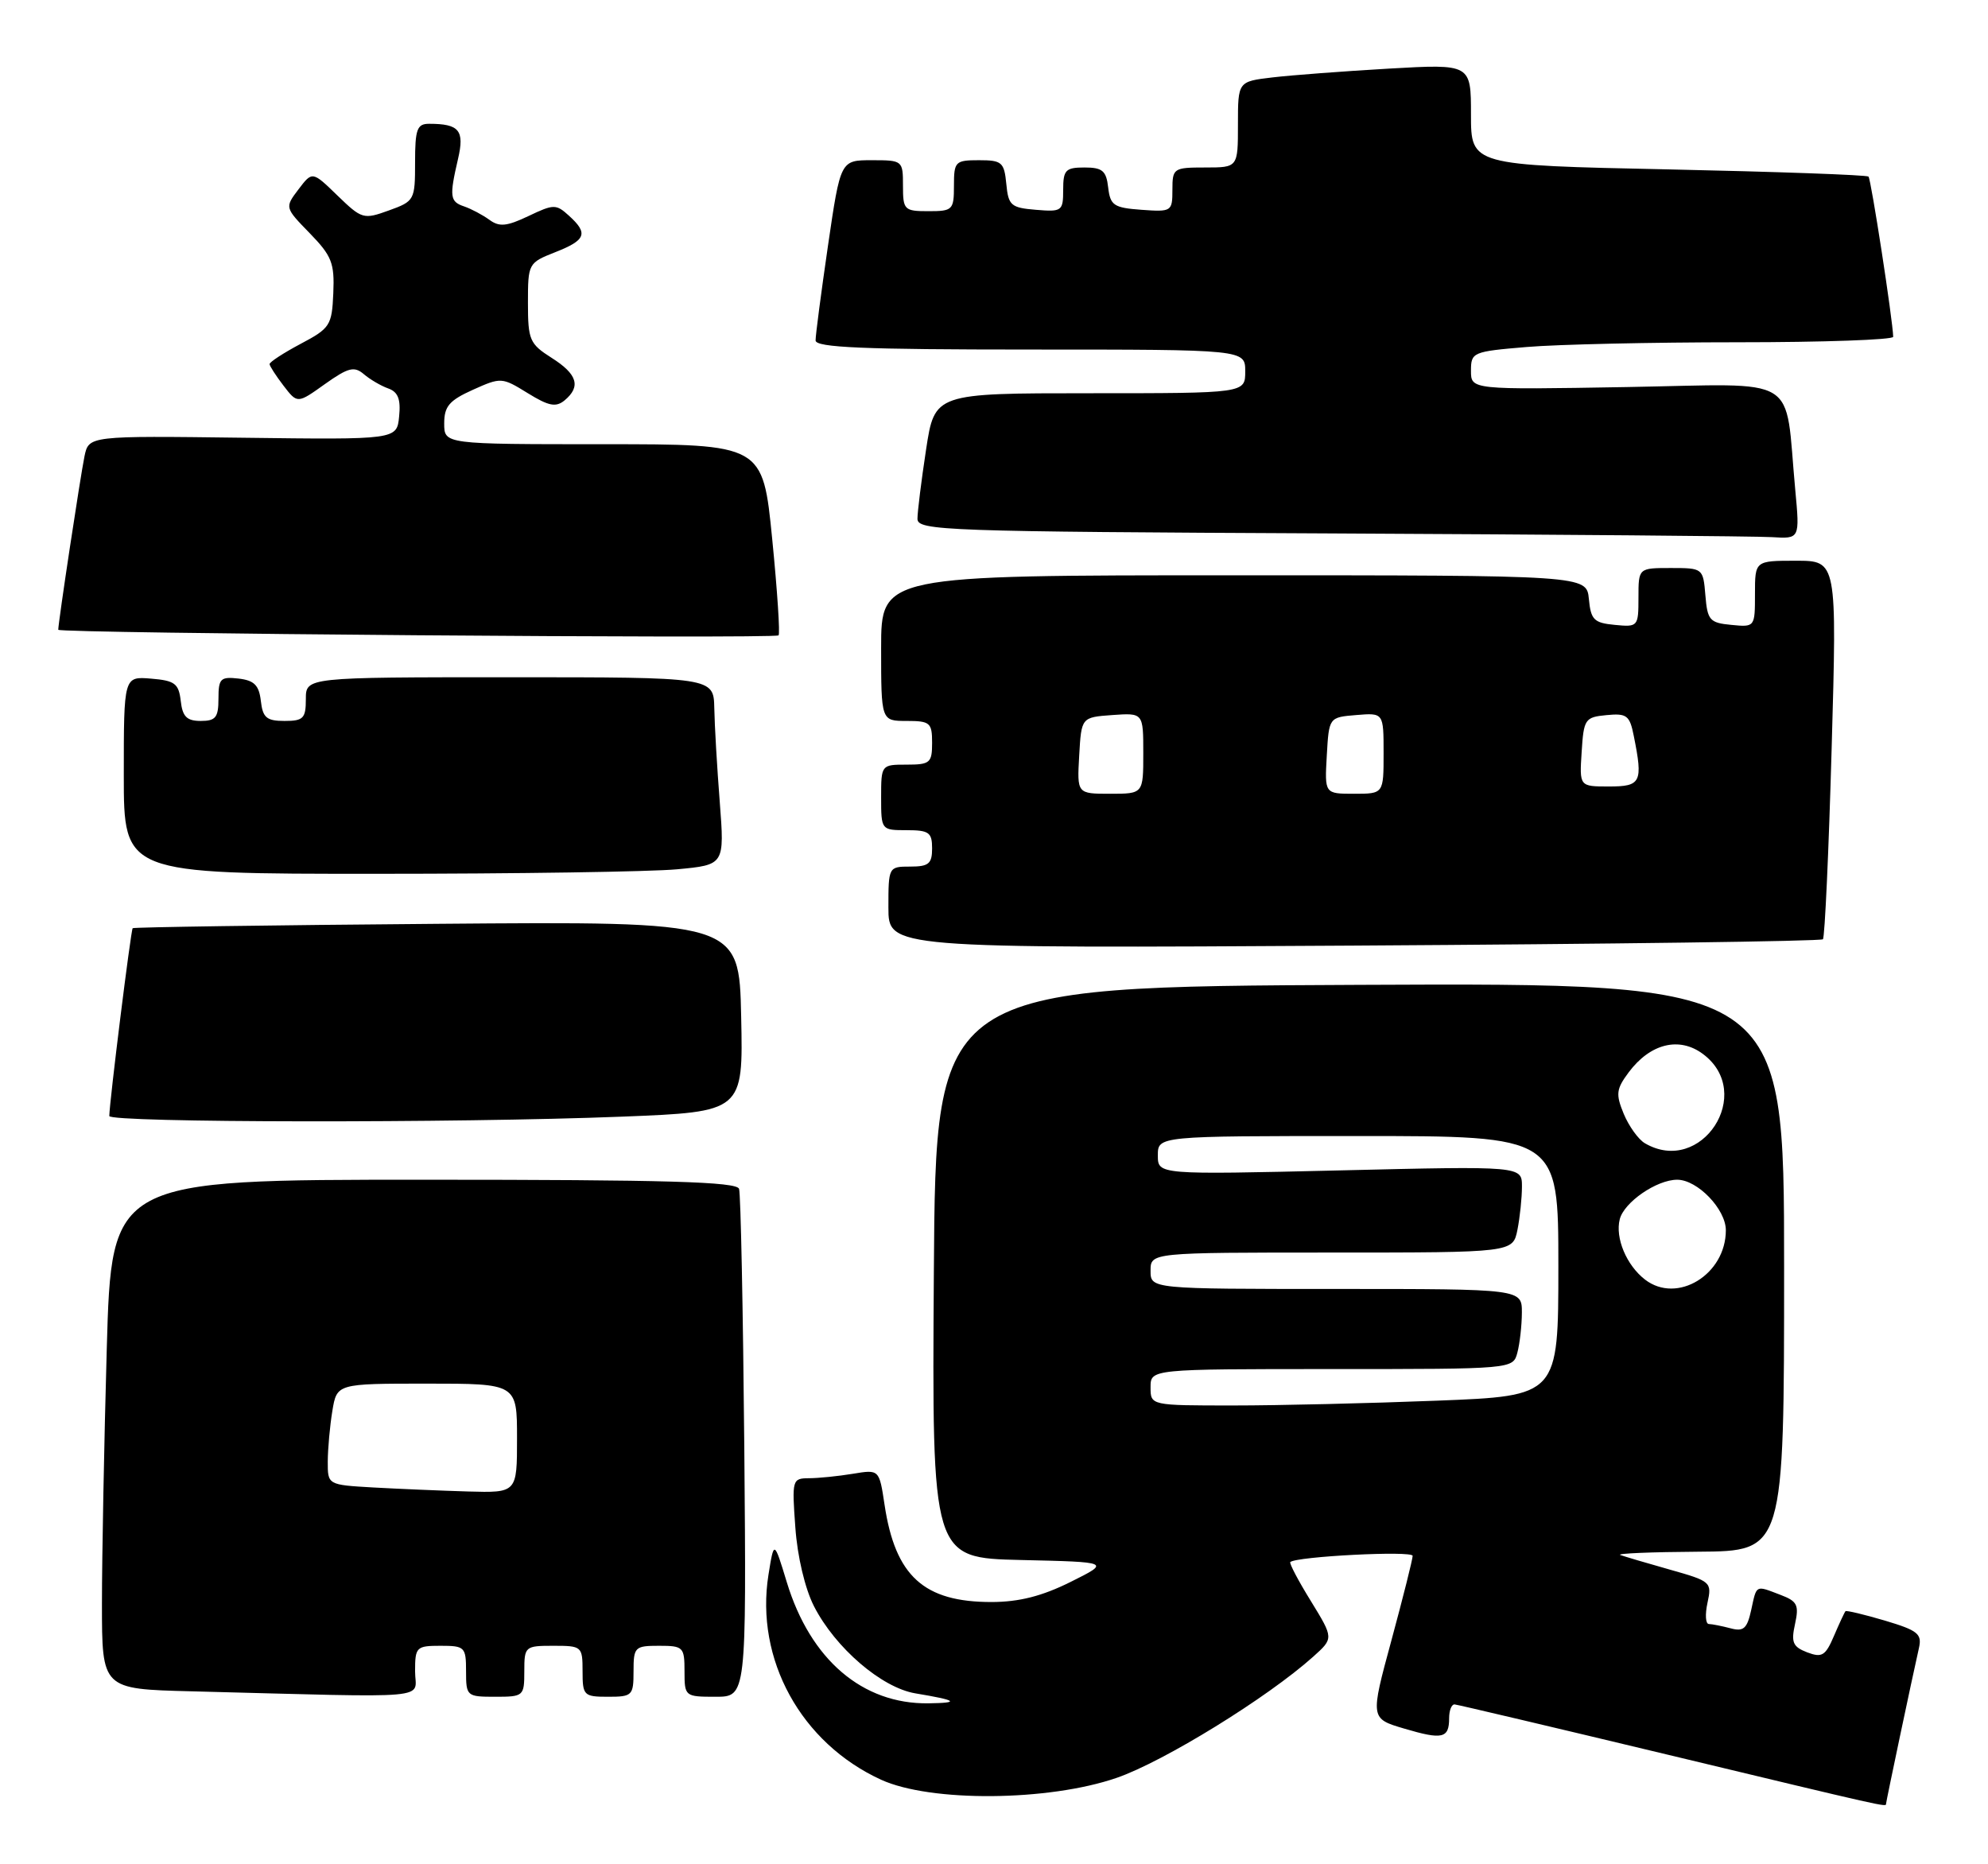 <?xml version="1.0" encoding="UTF-8" standalone="no"?>
<!DOCTYPE svg PUBLIC "-//W3C//DTD SVG 1.1//EN" "http://www.w3.org/Graphics/SVG/1.1/DTD/svg11.dtd" >
<svg xmlns="http://www.w3.org/2000/svg" xmlns:xlink="http://www.w3.org/1999/xlink" version="1.1" viewBox="0 0 273 256">
 <g >
 <path fill="currentColor"
d=" M 259.00 247.70 C 259.00 247.41 262.58 230.43 263.52 226.29 C 263.95 224.36 263.36 223.89 258.84 222.54 C 255.99 221.70 253.56 221.12 253.43 221.25 C 253.30 221.39 252.59 222.91 251.85 224.64 C 250.68 227.38 250.20 227.67 248.17 226.90 C 246.20 226.14 245.94 225.54 246.50 223.01 C 247.07 220.40 246.81 219.88 244.51 219.01 C 241.03 217.68 241.25 217.56 240.48 221.09 C 239.92 223.65 239.43 224.08 237.65 223.60 C 236.47 223.29 235.13 223.02 234.67 223.01 C 234.21 223.01 234.13 221.69 234.48 220.09 C 235.10 217.26 234.96 217.13 229.31 215.54 C 226.11 214.64 223.05 213.73 222.50 213.53 C 221.95 213.32 226.79 213.12 233.25 213.08 C 245.00 213.00 245.00 213.00 245.00 173.99 C 245.00 134.98 245.00 134.98 186.75 135.24 C 128.50 135.50 128.50 135.50 128.24 174.72 C 127.98 213.94 127.98 213.94 140.24 214.22 C 152.50 214.50 152.50 214.50 147.00 217.24 C 143.10 219.18 139.96 219.98 136.20 219.99 C 126.87 220.01 122.94 216.44 121.47 206.63 C 120.74 201.78 120.74 201.78 117.12 202.38 C 115.13 202.71 112.43 202.98 111.12 202.99 C 108.79 203.00 108.74 203.17 109.22 209.75 C 109.50 213.75 110.55 218.16 111.78 220.57 C 114.70 226.28 121.06 231.75 125.69 232.53 C 131.45 233.49 131.91 233.84 127.50 233.90 C 118.45 234.03 111.29 227.91 108.05 217.28 C 106.29 211.50 106.29 211.50 105.53 216.24 C 103.68 227.86 109.99 239.35 120.99 244.39 C 127.78 247.50 143.99 247.37 153.36 244.13 C 159.82 241.90 174.06 233.12 180.33 227.50 C 183.15 224.97 183.15 224.97 180.02 219.87 C 178.29 217.07 177.02 214.66 177.19 214.50 C 178.05 213.73 194.00 212.91 193.99 213.65 C 193.99 214.12 192.68 219.33 191.08 225.24 C 188.16 235.99 188.16 235.99 192.83 237.37 C 198.09 238.93 199.00 238.72 199.00 235.94 C 199.00 234.87 199.34 234.02 199.75 234.05 C 200.16 234.08 213.32 237.19 229.00 240.95 C 259.37 248.24 259.00 248.16 259.00 247.70 Z  M 57.00 229.50 C 57.00 226.17 57.17 226.00 60.50 226.00 C 63.83 226.00 64.00 226.17 64.00 229.50 C 64.00 232.92 64.10 233.00 68.00 233.00 C 71.90 233.00 72.00 232.92 72.00 229.50 C 72.00 226.08 72.10 226.00 76.00 226.00 C 79.90 226.00 80.00 226.08 80.00 229.50 C 80.00 232.83 80.17 233.00 83.50 233.00 C 86.83 233.00 87.00 232.83 87.00 229.50 C 87.00 226.17 87.17 226.00 90.50 226.00 C 93.83 226.00 94.00 226.17 94.00 229.50 C 94.00 232.95 94.06 233.00 98.25 233.00 C 102.50 233.00 102.50 233.00 102.21 198.75 C 102.04 179.91 101.72 163.94 101.49 163.25 C 101.16 162.28 91.60 162.00 58.19 162.00 C 15.32 162.00 15.32 162.00 14.66 185.25 C 14.30 198.04 14.00 213.77 14.00 220.22 C 14.00 231.94 14.00 231.94 26.25 232.25 C 60.36 233.13 57.00 233.43 57.00 229.50 Z  M 85.37 153.34 C 102.06 152.68 102.06 152.68 101.78 139.60 C 101.50 126.52 101.50 126.52 60.00 126.86 C 37.17 127.04 18.37 127.32 18.22 127.46 C 17.97 127.70 15.03 151.32 15.01 153.25 C 15.00 154.18 62.66 154.24 85.37 153.34 Z  M 250.33 128.98 C 250.59 128.72 251.13 116.91 251.53 102.75 C 252.26 77.00 252.26 77.00 246.63 77.00 C 241.00 77.00 241.00 77.00 241.00 81.56 C 241.00 86.11 240.99 86.13 237.75 85.81 C 234.78 85.53 234.47 85.17 234.19 81.75 C 233.88 78.03 233.85 78.00 229.44 78.00 C 225.00 78.00 225.00 78.00 225.00 82.06 C 225.00 86.05 224.93 86.12 221.75 85.81 C 218.89 85.54 218.46 85.11 218.19 82.25 C 217.87 79.00 217.87 79.00 169.44 79.00 C 121.00 79.00 121.00 79.00 121.00 89.00 C 121.00 99.00 121.00 99.00 124.50 99.00 C 127.72 99.00 128.00 99.24 128.00 102.00 C 128.00 104.76 127.72 105.00 124.50 105.00 C 121.02 105.00 121.00 105.02 121.00 109.50 C 121.00 113.98 121.02 114.00 124.50 114.00 C 127.57 114.00 128.00 114.31 128.00 116.50 C 128.00 118.61 127.53 119.00 125.00 119.00 C 122.02 119.00 122.00 119.04 122.00 124.62 C 122.00 130.23 122.00 130.23 185.93 129.85 C 221.10 129.64 250.08 129.25 250.33 128.98 Z  M 93.00 119.37 C 99.50 118.76 99.50 118.76 98.84 110.13 C 98.47 105.38 98.13 99.59 98.09 97.25 C 98.00 93.00 98.00 93.00 70.00 93.00 C 42.00 93.00 42.00 93.00 42.00 96.00 C 42.00 98.65 41.66 99.00 39.07 99.00 C 36.61 99.00 36.08 98.55 35.82 96.25 C 35.57 94.09 34.91 93.43 32.75 93.18 C 30.28 92.90 30.00 93.18 30.00 95.93 C 30.00 98.52 29.62 99.00 27.57 99.00 C 25.65 99.00 25.06 98.41 24.82 96.25 C 24.54 93.86 24.01 93.46 20.75 93.19 C 17.00 92.88 17.00 92.88 17.00 106.44 C 17.00 120.00 17.00 120.00 51.75 119.99 C 70.86 119.99 89.42 119.71 93.00 119.37 Z  M 106.04 74.00 C 104.75 61.00 104.75 61.00 82.88 61.00 C 61.00 61.00 61.00 61.00 61.00 58.15 C 61.00 55.80 61.69 54.99 64.93 53.53 C 68.80 51.79 68.93 51.80 72.46 53.98 C 75.36 55.77 76.34 55.96 77.53 54.98 C 79.81 53.08 79.29 51.38 75.75 49.14 C 72.73 47.22 72.50 46.69 72.50 41.59 C 72.50 36.18 72.55 36.09 76.25 34.63 C 80.48 32.97 80.82 32.05 78.12 29.61 C 76.36 28.01 76.03 28.02 72.57 29.67 C 69.58 31.09 68.57 31.19 67.20 30.18 C 66.26 29.50 64.71 28.68 63.75 28.35 C 61.78 27.69 61.69 27.03 62.90 21.81 C 63.81 17.90 63.07 17.00 58.92 17.00 C 57.27 17.00 57.00 17.74 57.00 22.30 C 57.00 27.48 56.92 27.63 53.40 28.90 C 49.92 30.16 49.69 30.09 46.34 26.85 C 42.89 23.50 42.89 23.50 40.99 26.00 C 39.10 28.50 39.10 28.50 42.54 32.03 C 45.56 35.14 45.95 36.12 45.77 40.26 C 45.58 44.69 45.33 45.08 41.28 47.22 C 38.93 48.47 37.01 49.72 37.02 50.00 C 37.03 50.27 37.90 51.61 38.94 52.97 C 40.84 55.44 40.84 55.44 44.62 52.74 C 47.82 50.47 48.64 50.26 49.95 51.37 C 50.80 52.10 52.32 52.99 53.31 53.34 C 54.66 53.82 55.05 54.82 54.81 57.18 C 54.50 60.38 54.50 60.38 33.35 60.11 C 12.19 59.84 12.19 59.84 11.60 62.67 C 11.04 65.39 8.00 85.46 8.00 86.48 C 8.00 86.97 106.11 87.74 106.91 87.25 C 107.14 87.12 106.75 81.16 106.04 74.00 Z  M 246.53 67.25 C 245.03 51.18 247.58 52.73 223.39 53.15 C 202.00 53.52 202.00 53.52 202.00 50.91 C 202.00 48.37 202.23 48.27 209.65 47.65 C 213.86 47.29 226.91 47.00 238.65 47.00 C 250.39 47.00 259.99 46.66 259.98 46.25 C 259.93 43.97 256.94 24.60 256.59 24.25 C 256.36 24.02 243.98 23.58 229.09 23.26 C 202.00 22.69 202.00 22.69 202.00 15.74 C 202.00 8.78 202.00 8.78 190.75 9.42 C 184.56 9.78 177.36 10.32 174.75 10.63 C 170.00 11.19 170.00 11.19 170.00 17.09 C 170.00 23.00 170.00 23.00 165.50 23.00 C 161.15 23.00 161.00 23.10 161.00 26.06 C 161.00 29.04 160.89 29.11 156.75 28.81 C 152.95 28.53 152.47 28.21 152.18 25.75 C 151.92 23.45 151.39 23.00 148.93 23.00 C 146.33 23.00 146.00 23.34 146.00 26.06 C 146.00 28.99 145.83 29.11 142.25 28.81 C 138.83 28.53 138.47 28.22 138.19 25.25 C 137.90 22.27 137.58 22.00 134.44 22.00 C 131.18 22.00 131.00 22.18 131.00 25.50 C 131.00 28.83 130.83 29.00 127.50 29.00 C 124.17 29.00 124.00 28.83 124.00 25.50 C 124.00 22.04 123.95 22.00 119.71 22.00 C 115.42 22.00 115.42 22.00 113.70 33.75 C 112.76 40.21 111.99 46.06 112.00 46.75 C 112.00 47.72 118.57 48.00 141.50 48.00 C 171.00 48.00 171.00 48.00 171.00 51.00 C 171.00 54.00 171.00 54.00 149.67 54.00 C 128.35 54.00 128.35 54.00 127.17 61.75 C 126.52 66.01 125.99 70.28 125.99 71.24 C 126.00 72.87 129.58 73.00 182.75 73.25 C 213.96 73.40 241.22 73.63 243.33 73.76 C 247.16 74.00 247.16 74.00 246.53 67.25 Z  M 158.00 190.50 C 158.00 188.00 158.00 188.00 182.88 188.00 C 207.77 188.00 207.77 188.00 208.37 185.75 C 208.70 184.51 208.98 182.04 208.99 180.25 C 209.00 177.00 209.00 177.00 183.50 177.00 C 158.00 177.00 158.00 177.00 158.00 174.50 C 158.00 172.00 158.00 172.00 182.88 172.00 C 207.75 172.00 207.75 172.00 208.38 168.88 C 208.72 167.16 209.00 164.48 209.00 162.93 C 209.00 160.12 209.00 160.12 184.00 160.72 C 159.00 161.31 159.00 161.31 159.00 158.66 C 159.00 156.00 159.00 156.00 186.50 156.00 C 214.00 156.00 214.00 156.00 214.00 173.84 C 214.00 191.69 214.00 191.69 197.34 192.34 C 188.18 192.70 175.58 193.00 169.34 193.00 C 158.00 193.00 158.00 193.00 158.00 190.50 Z  M 225.91 175.72 C 223.36 173.76 221.78 170.00 222.43 167.43 C 223.02 165.09 227.50 162.00 230.32 162.00 C 233.10 162.00 237.00 166.05 237.00 168.94 C 237.00 175.02 230.32 179.11 225.91 175.72 Z  M 225.88 156.99 C 224.99 156.47 223.69 154.66 222.98 152.96 C 221.86 150.24 221.94 149.56 223.66 147.25 C 226.62 143.29 230.60 142.31 233.85 144.73 C 241.08 150.10 233.64 161.53 225.88 156.99 Z  M 51.25 204.26 C 45.00 203.90 45.00 203.90 45.01 200.70 C 45.02 198.94 45.30 195.81 45.64 193.75 C 46.26 190.00 46.26 190.00 58.63 190.00 C 71.00 190.00 71.00 190.00 71.00 197.50 C 71.00 205.00 71.00 205.00 64.25 204.81 C 60.54 204.70 54.69 204.45 51.25 204.26 Z  M 148.20 103.75 C 148.50 98.50 148.50 98.50 152.75 98.19 C 157.00 97.89 157.00 97.89 157.00 103.44 C 157.00 109.00 157.00 109.00 152.45 109.00 C 147.90 109.00 147.90 109.00 148.20 103.75 Z  M 182.20 103.75 C 182.50 98.50 182.50 98.50 186.25 98.19 C 190.00 97.88 190.00 97.88 190.00 103.44 C 190.00 109.00 190.00 109.00 185.95 109.00 C 181.90 109.00 181.90 109.00 182.20 103.75 Z  M 217.20 103.25 C 217.48 98.74 217.66 98.48 220.61 98.20 C 223.40 97.93 223.80 98.23 224.36 101.07 C 225.64 107.44 225.36 108.00 220.95 108.00 C 216.89 108.00 216.89 108.00 217.20 103.25 Z "/>
</g>
</svg>
